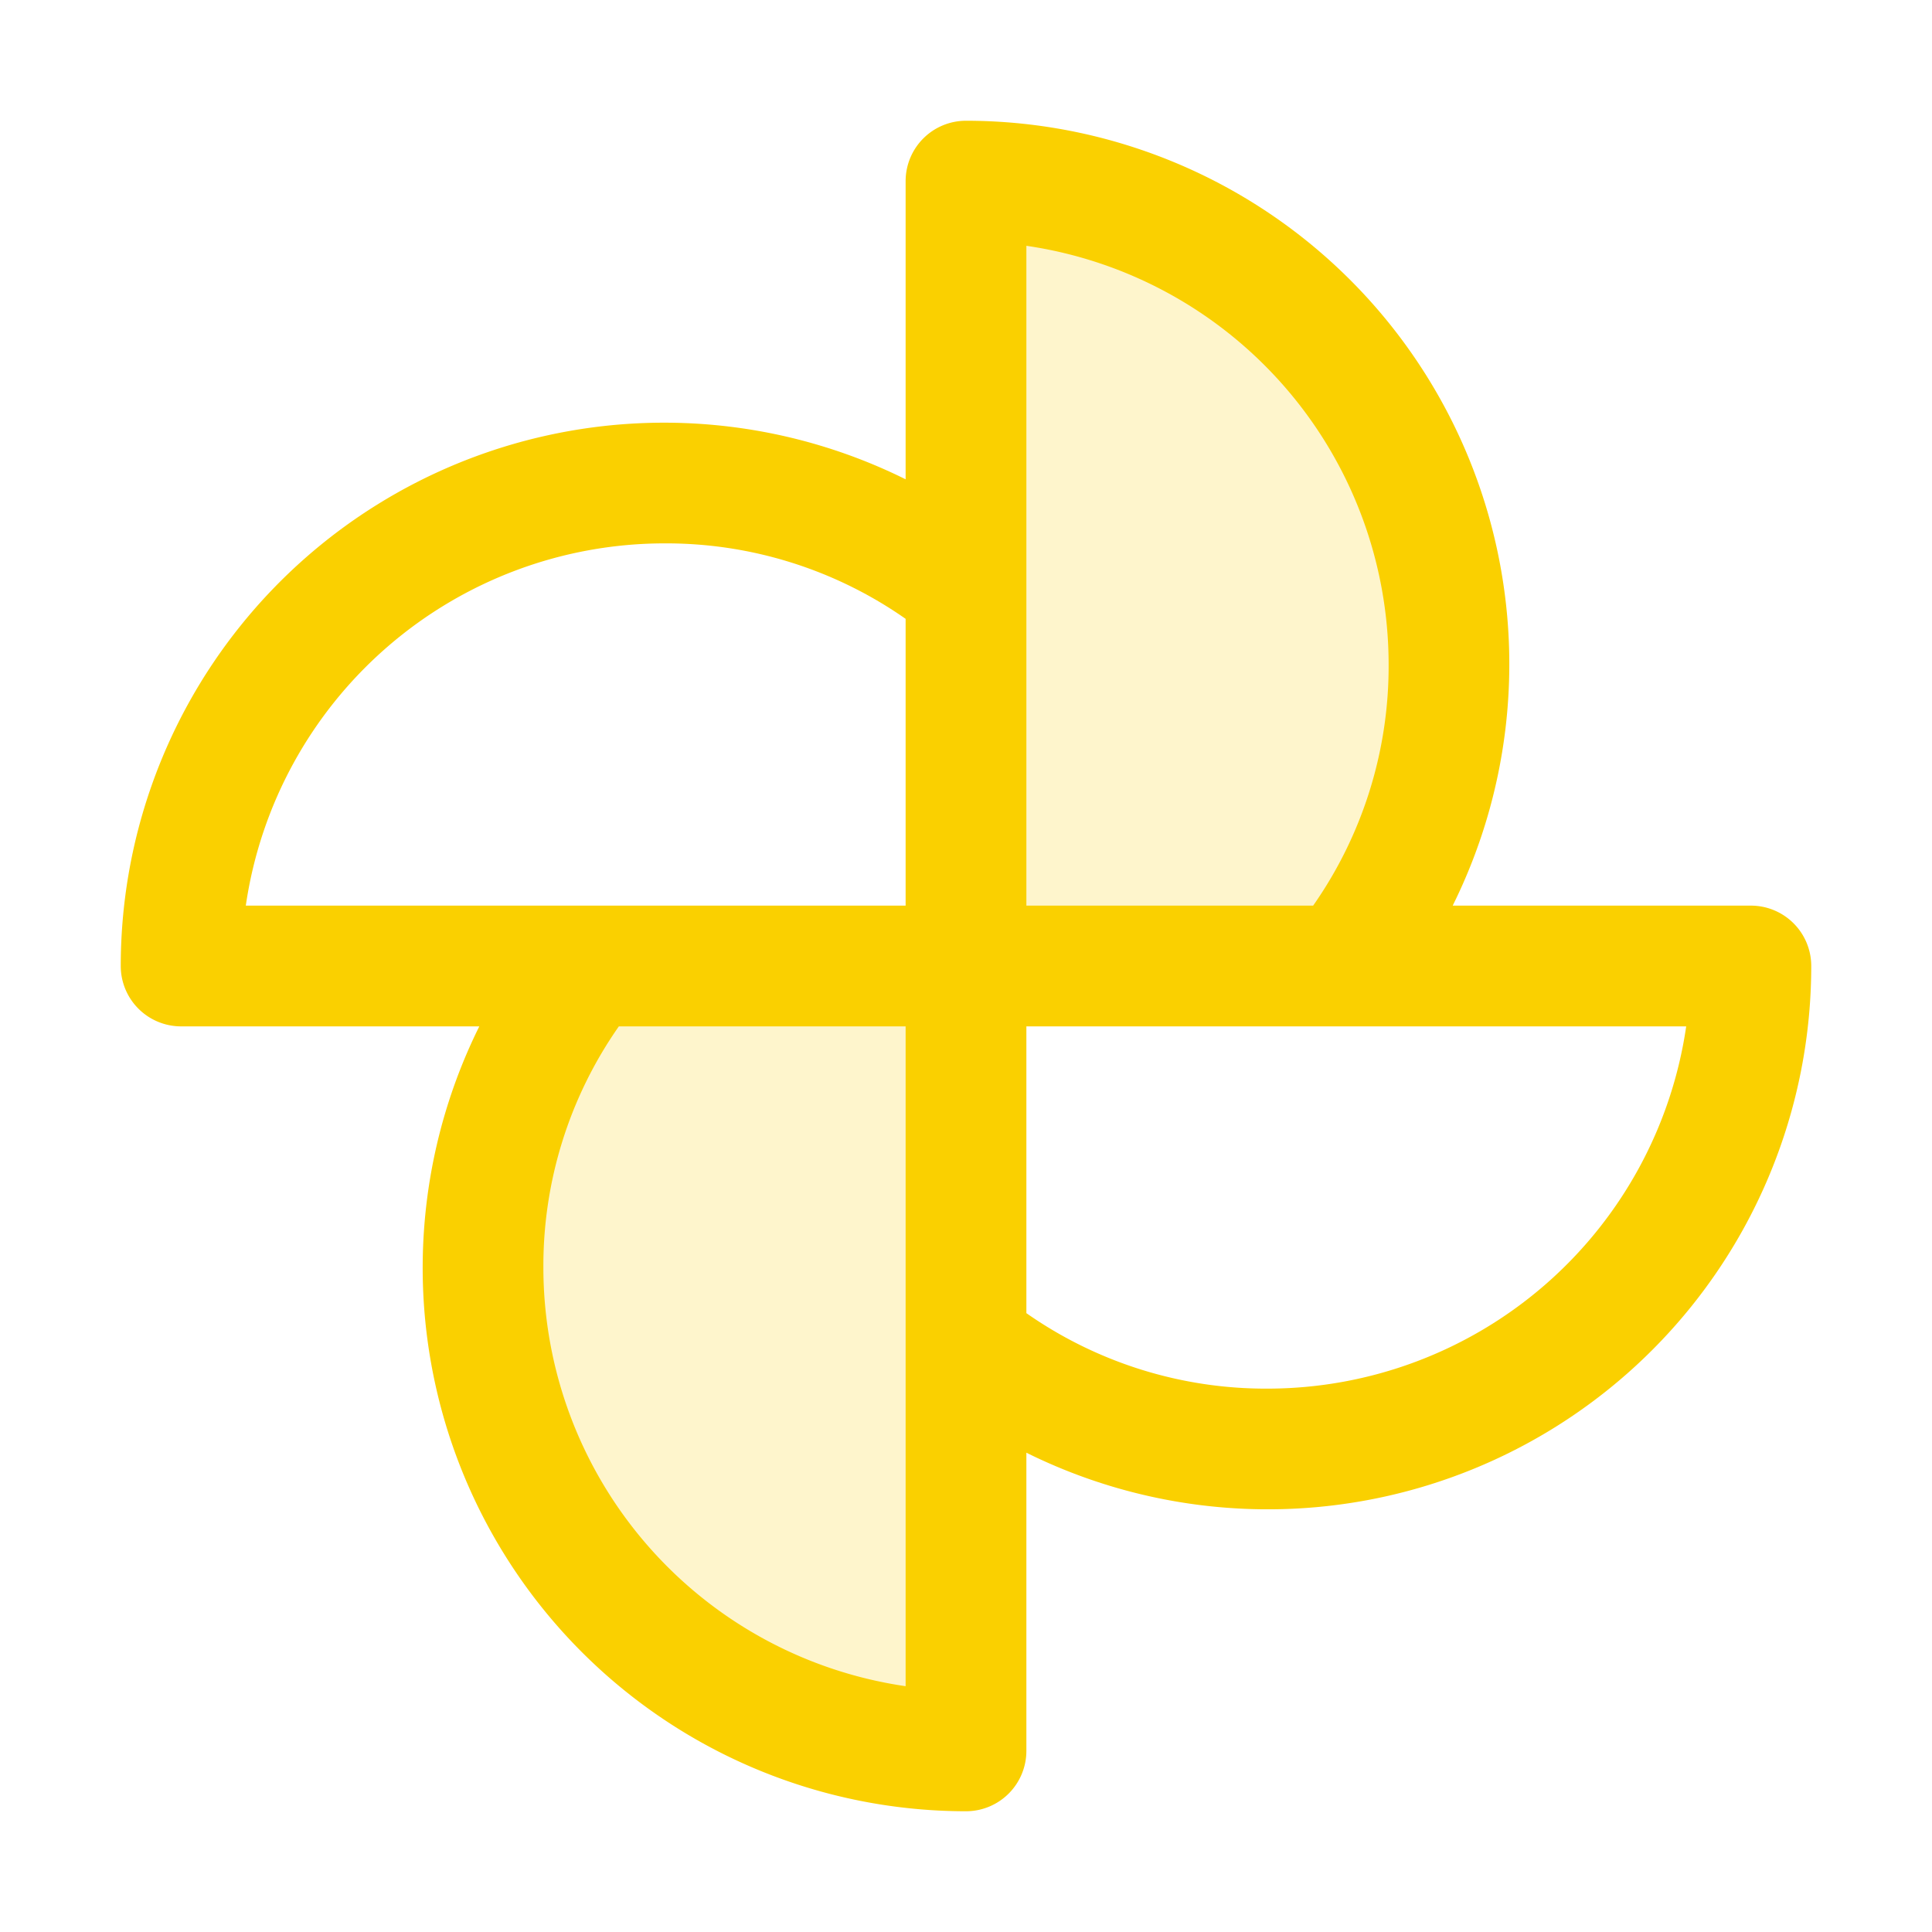 <svg xmlns="http://www.w3.org/2000/svg" viewBox="0 0 256 256" fill="#FAD000"><path d="M192,88a63.69,63.69,0,0,1-14,40H128V24A64,64,0,0,1,192,88ZM64,168a64,64,0,0,0,64,64V128H78A63.69,63.69,0,0,0,64,168Z" opacity="0.2"/><path d="M232,120H192.49A72,72,0,0,0,128,16a8,8,0,0,0-8,8V63.51A72,72,0,0,0,16,128a8,8,0,0,0,8,8H63.51A72,72,0,0,0,128,240a8,8,0,0,0,8-8V192.49A72,72,0,0,0,240,128,8,8,0,0,0,232,120ZM120,223.43A56.09,56.09,0,0,1,72,168a55.31,55.31,0,0,1,10-32h38ZM120,120H32.57A56.09,56.09,0,0,1,88,72a55.31,55.31,0,0,1,32,10Zm16-87.43A56.09,56.09,0,0,1,184,88,55.31,55.31,0,0,1,174,120H136ZM168,184A55.31,55.31,0,0,1,136,174V136h87.43A56.09,56.09,0,0,1,168,184Z"/></svg>